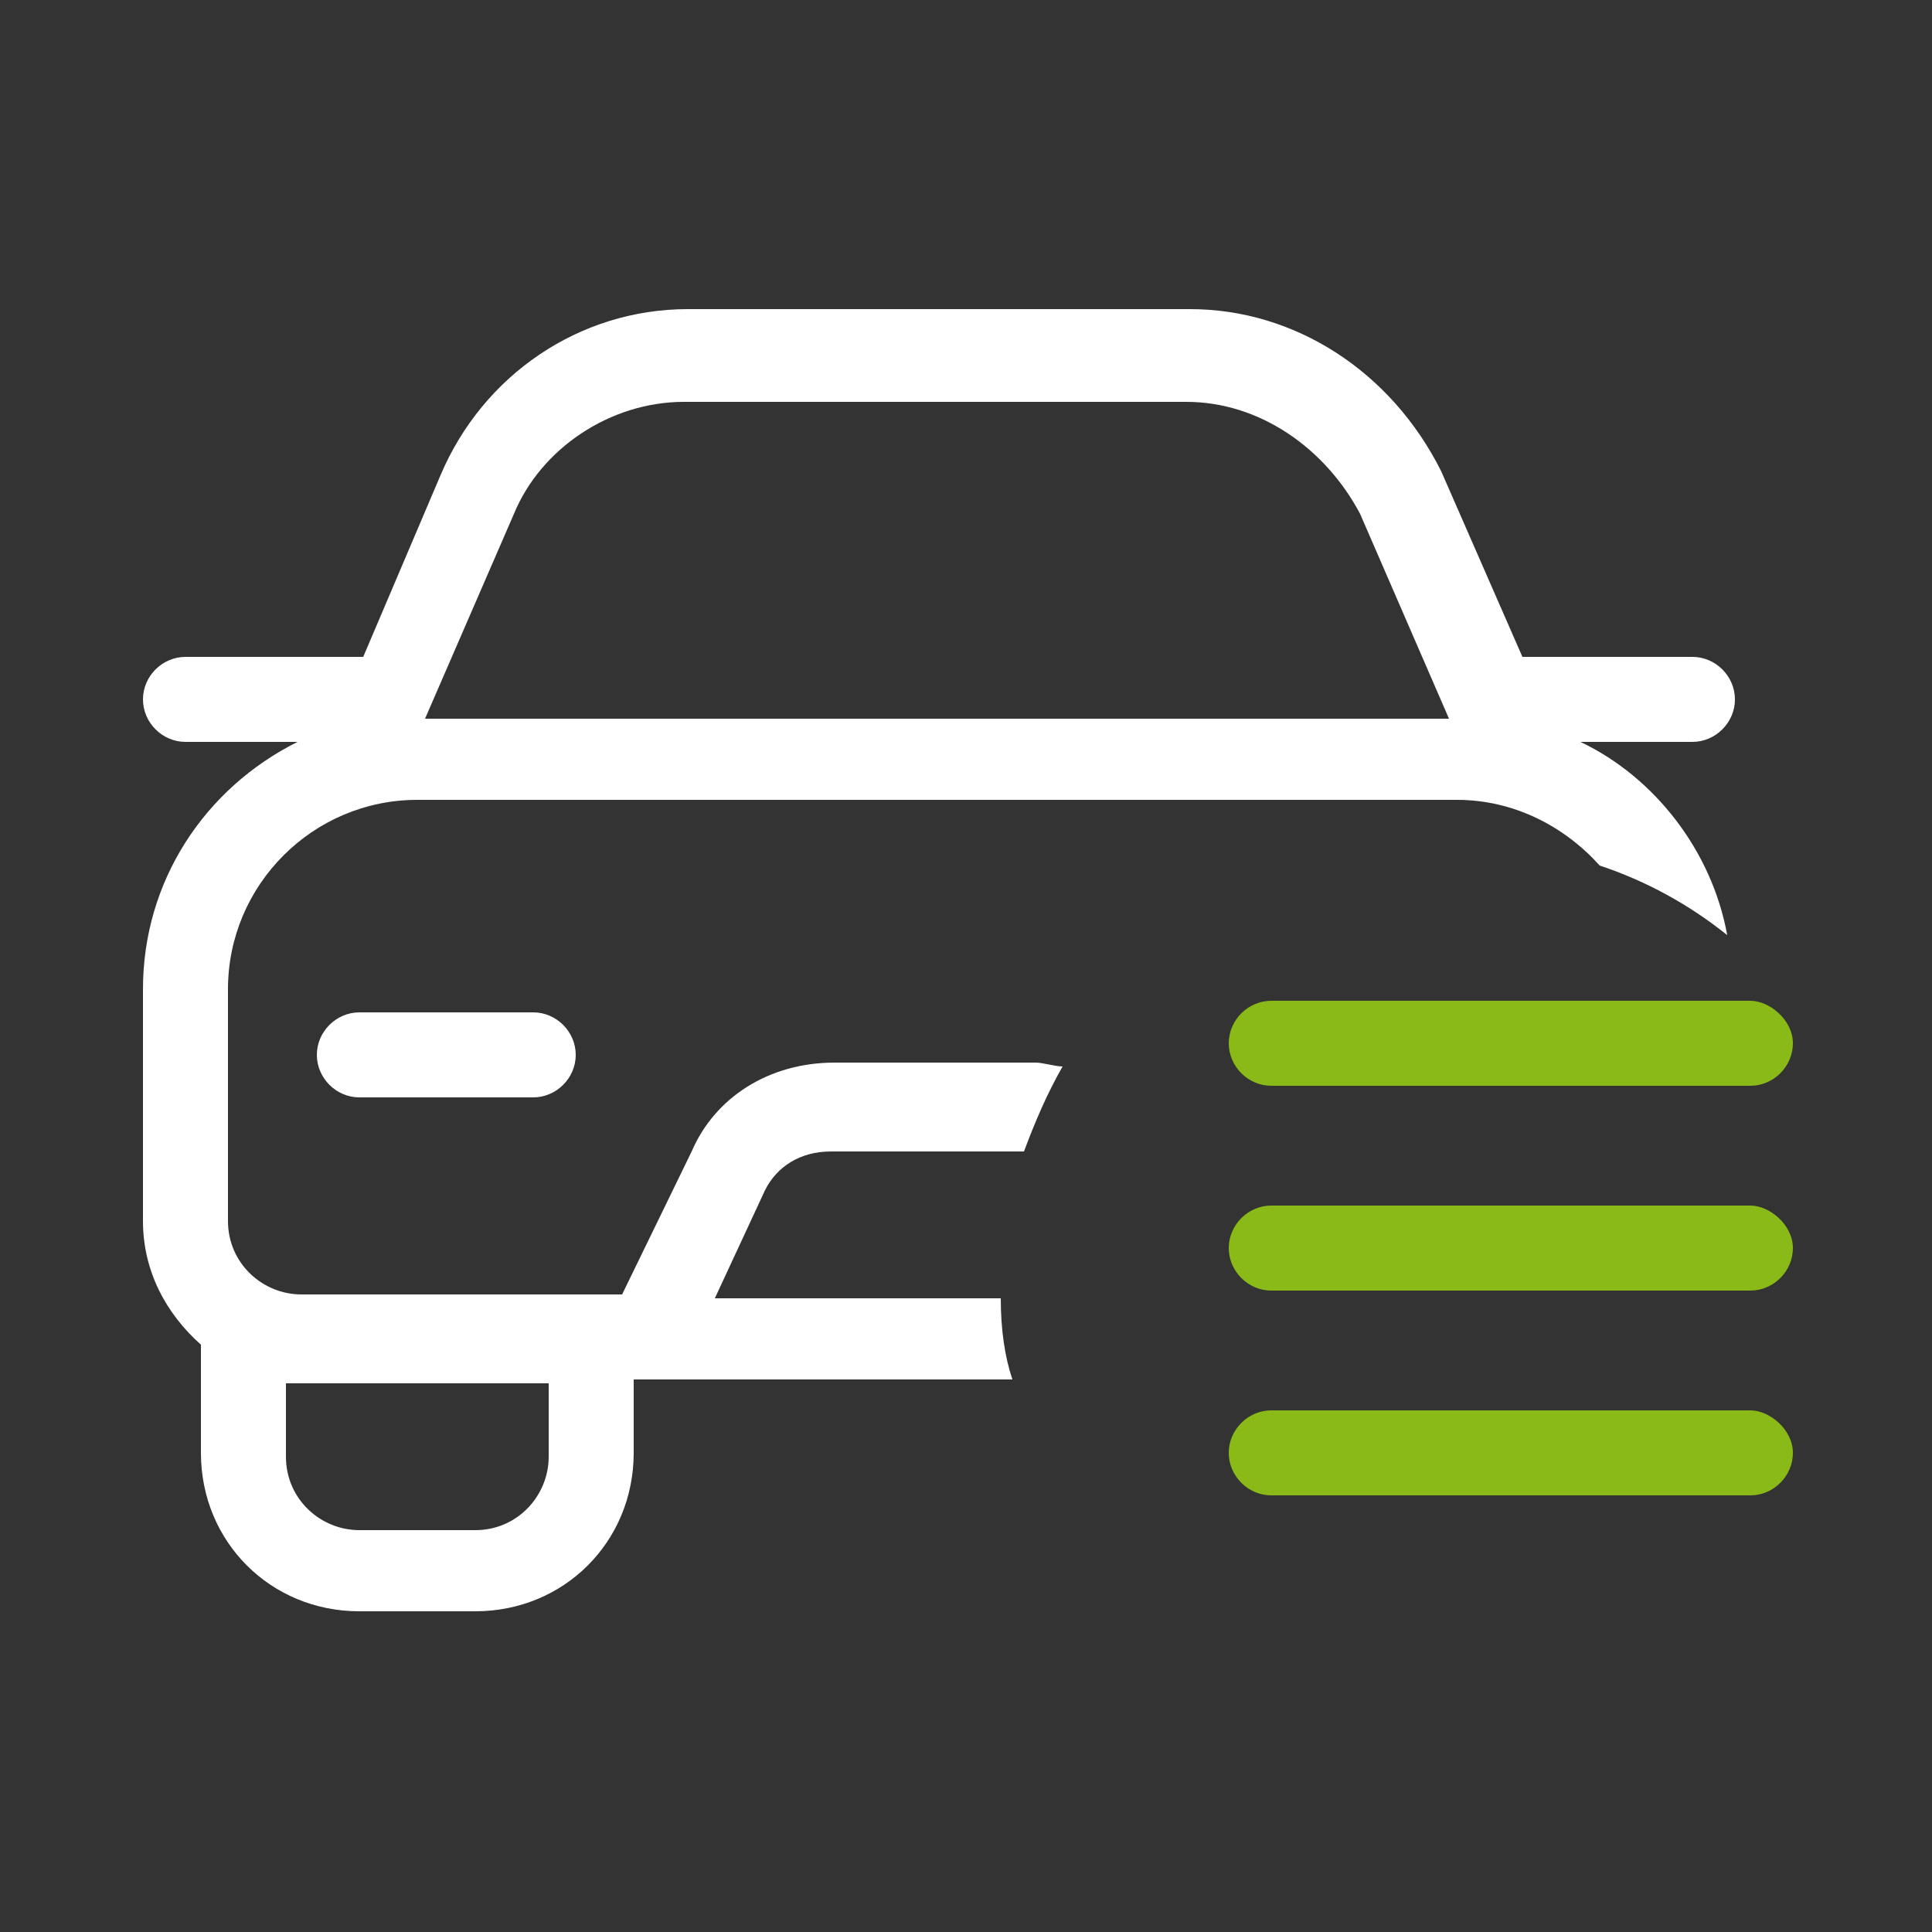<?xml version="1.0" encoding="utf-8"?>
<!-- Generator: Adobe Illustrator 25.2.1, SVG Export Plug-In . SVG Version: 6.00 Build 0)  -->
<svg version="1.1" id="Livello_1" xmlns="http://www.w3.org/2000/svg" xmlns:xlink="http://www.w3.org/1999/xlink" x="0px" y="0px"
	 viewBox="0 0 50 50" style="enable-background:new 0 0 50 50;" xml:space="preserve">
<rect x="0" y="0" width="50" height="50" fill="#333333" stroke="none"/>
<style type="text/css">
	.st0{fill:#F4F8F9;}
	.st1{fill:#89BA17;}
	.st2{fill:#FFFFFF;}
	.st3{fill:#8D9498;}
	.st4{fill-rule:evenodd;clip-rule:evenodd;fill:#FFFFFF;}
	.st5{fill:none;stroke:#606060;stroke-width:5.000000e-02;stroke-miterlimit:10;}
	.st6{fill:#0099B3;}
	.st7{fill:#00ABAB;}
	.st8{fill:#1D3176;}
	.st9{fill:#86BC25;}
	.st10{fill:none;stroke:#000000;stroke-width:0.15;stroke-miterlimit:10;}
	.st11{fill-rule:evenodd;clip-rule:evenodd;fill:#1D1D1D;}
	.st12{fill:none;stroke:#8D9498;stroke-width:0.15;stroke-miterlimit:10;}
	.st13{fill:#FFFFFF;stroke:#606060;stroke-width:5.000000e-02;stroke-miterlimit:10;}
	.st14{fill:none;stroke:#FFFFFF;stroke-miterlimit:10;}
	.st15{fill-rule:evenodd;clip-rule:evenodd;}
	.st16{fill:#1D1D1B;}
</style>
<g>
	<g>
		<path class="st1" d="M45.3,25.9H32.9c-0.6,0-1.1,0.5-1.1,1.1s0.5,1.1,1.1,1.1h12.4c0.6,0,1.1-0.5,1.1-1.1S45.8,25.9,45.3,25.9z"/>
		<path class="st1" d="M45.3,31.2H32.9c-0.6,0-1.1,0.5-1.1,1.1s0.5,1.1,1.1,1.1h12.4c0.6,0,1.1-0.5,1.1-1.1S45.8,31.2,45.3,31.2z"/>
		<path class="st1" d="M45.3,36.5H32.9c-0.6,0-1.1,0.5-1.1,1.1s0.5,1.1,1.1,1.1h12.4c0.6,0,1.1-0.5,1.1-1.1S45.8,36.5,45.3,36.5z"/>
	</g>
	<path class="st2" d="M25.9,33.6C25.9,33.6,25.9,33.6,25.9,33.6l-7.4,0l1.3-2.8c0.3-0.6,0.9-1,1.7-1h5c0.3-0.8,0.6-1.5,1-2.2
		c-0.2,0-0.5-0.1-0.7-0.1h-5.2c-1.7,0-3.1,0.9-3.7,2.3l-1.8,3.7h-0.8H7.8c-1,0-1.9-0.8-1.9-1.9v-6c0-2.7,2.2-4.9,4.9-4.9h26.9
		c1.5,0,2.8,0.7,3.7,1.7c1.2,0.4,2.3,1,3.3,1.8c-0.4-2.2-1.9-4.1-3.8-5h2.9c0.6,0,1.1-0.5,1.1-1.1s-0.5-1.1-1.1-1.1h-4.4l-2.1-4.8
		c-1.3-2.6-3.8-4.2-6.5-4.2h-13c-2.8,0-5.3,1.7-6.4,4.3l-2,4.7H4.8c-0.6,0-1.1,0.5-1.1,1.1s0.5,1.1,1.1,1.1h2.9
		c-2.4,1.2-4,3.6-4,6.4v6c0,1.3,0.6,2.4,1.5,3.2v2.8c0,2.3,1.8,4.1,4.1,4.1h3c2.3,0,4.1-1.8,4.1-4.1v-1.9h0.4h9.4
		C26,35.1,25.9,34.4,25.9,33.6z M13.3,13.3c0.7-1.7,2.5-2.9,4.4-2.9h13c1.9,0,3.6,1.2,4.5,2.9l2.3,5.3H11L13.3,13.3z M14.2,37.7
		c0,1-0.8,1.9-1.9,1.9h-3c-1,0-1.9-0.8-1.9-1.9v-1.9h0.4h6.4V37.7z"/>
	<path class="st2" d="M9.3,28.4h4.5c0.6,0,1.1-0.5,1.1-1.1s-0.5-1.1-1.1-1.1H9.3c-0.6,0-1.1,0.5-1.1,1.1S8.7,28.4,9.3,28.4z"/>
</g>
</svg>
